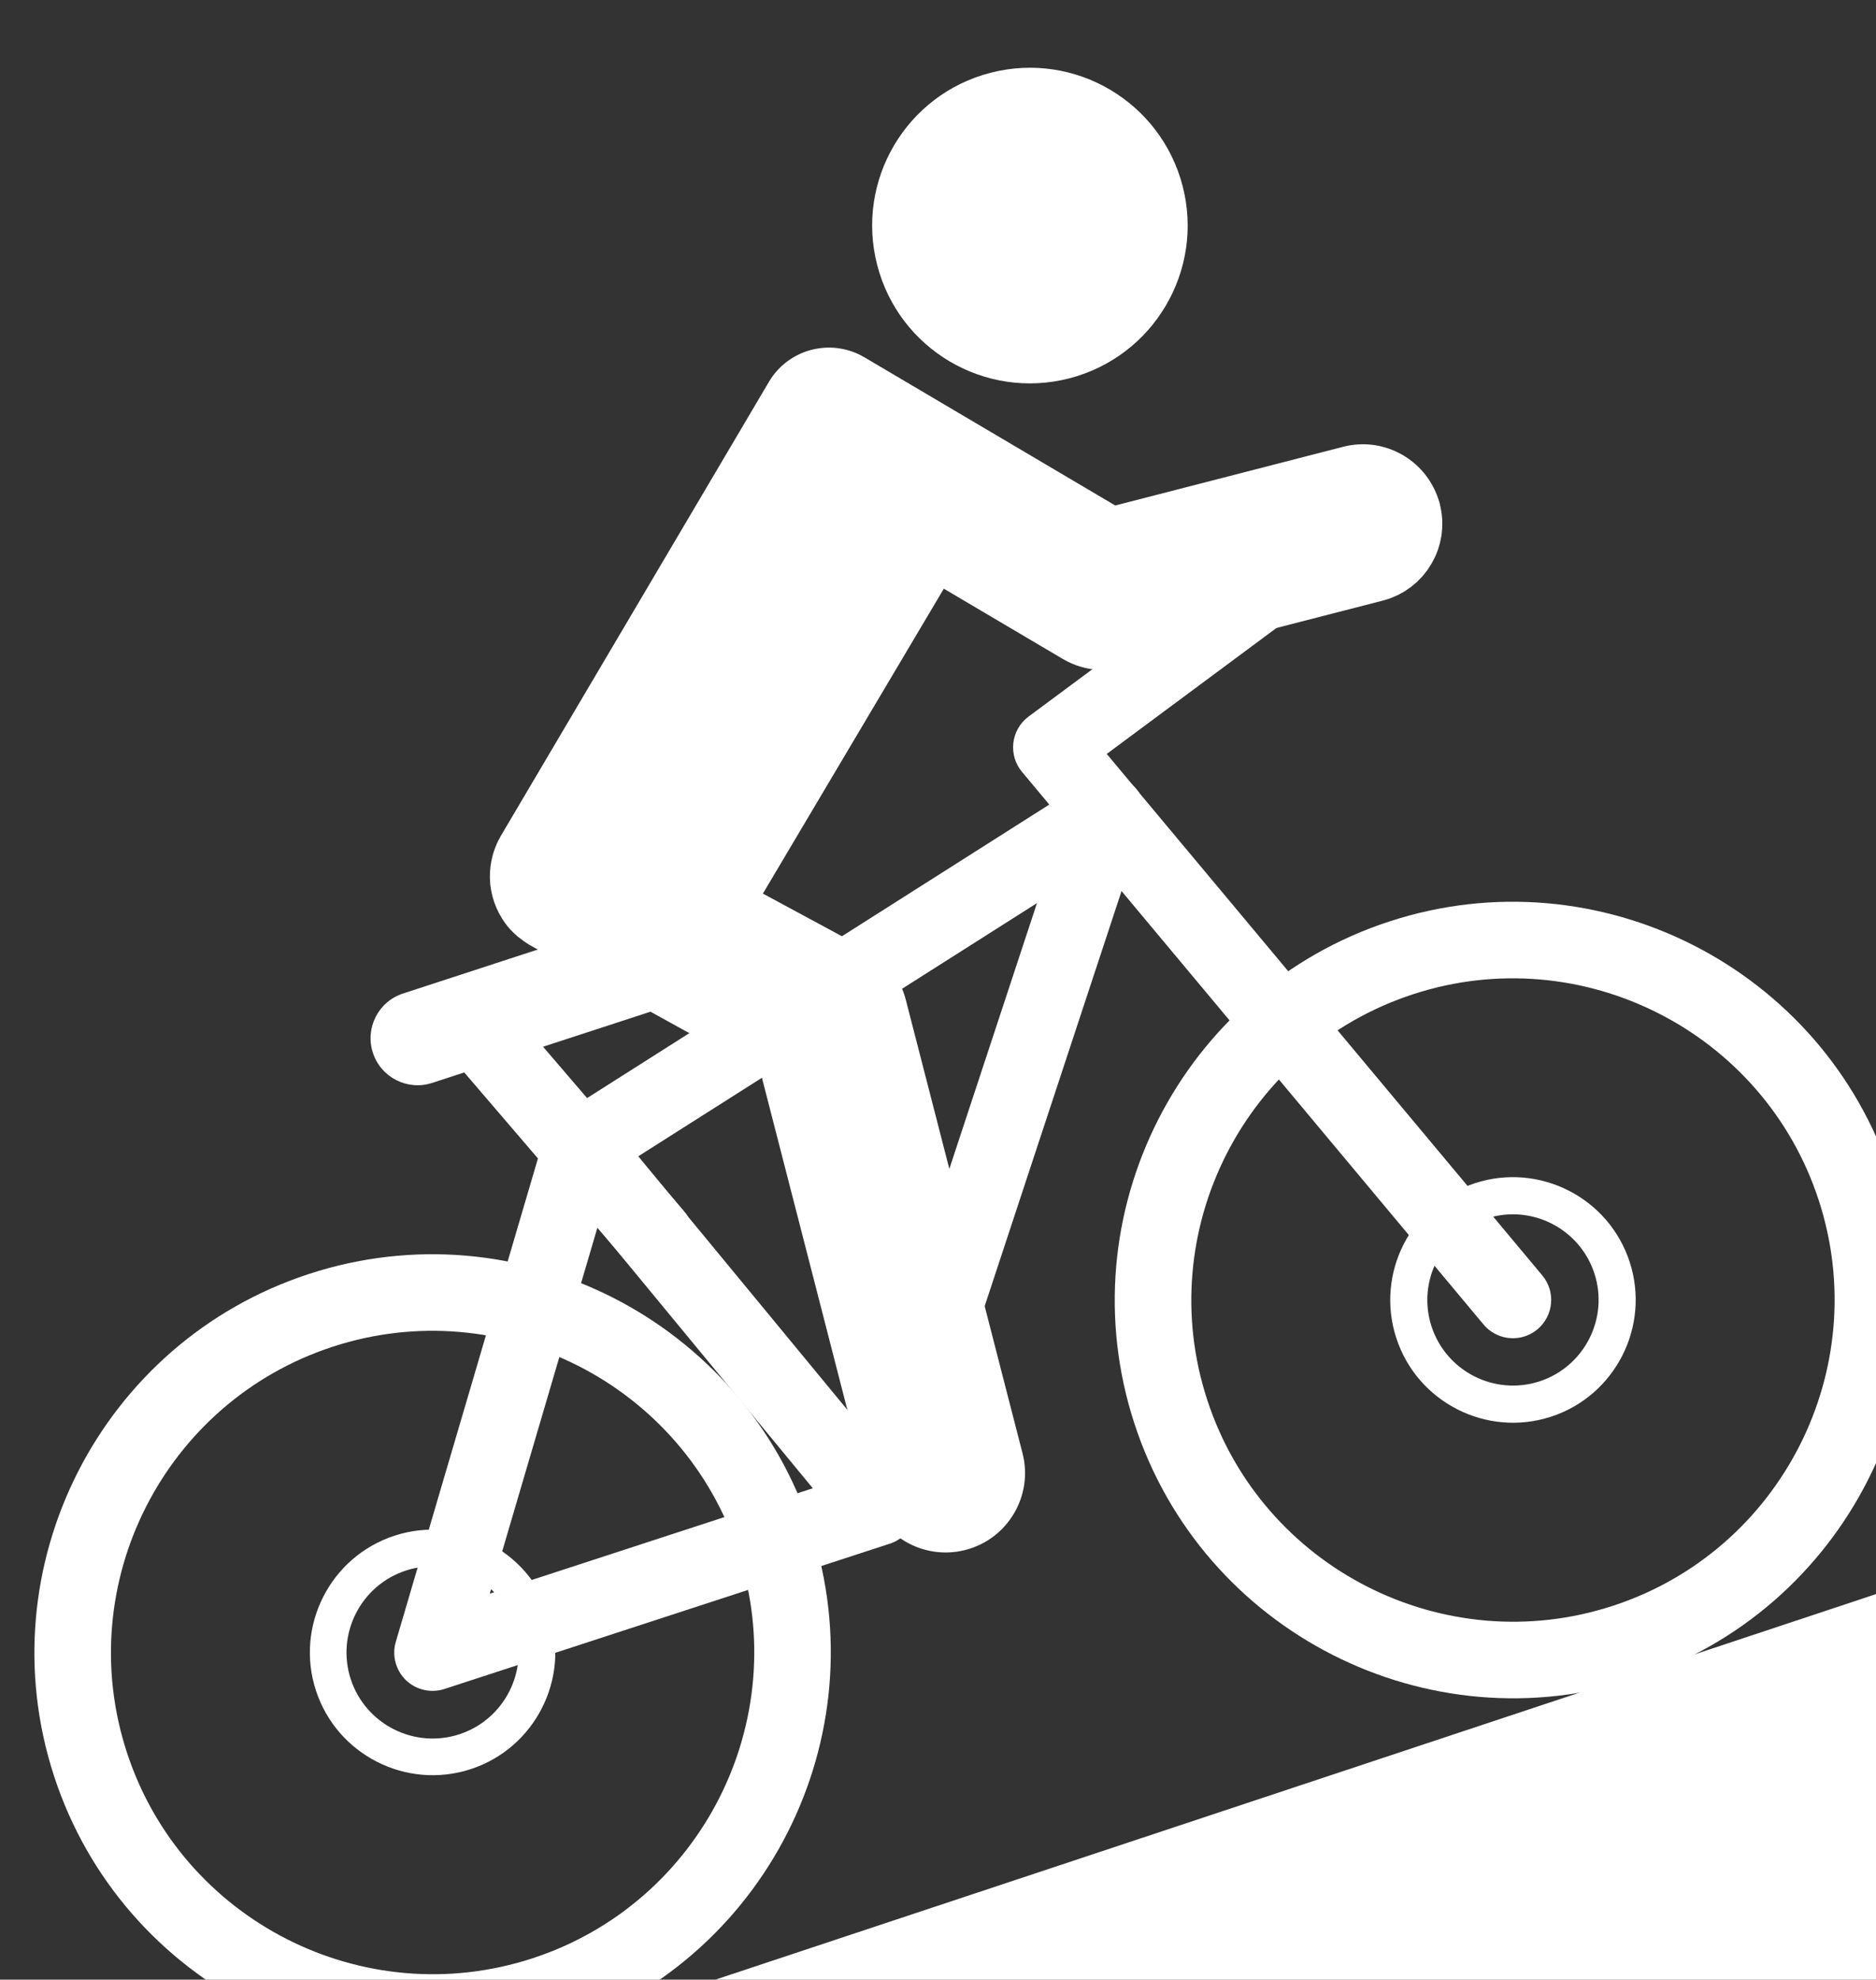 <svg xmlns:dc="http://purl.org/dc/elements/1.1/" xmlns:cc="http://creativecommons.org/ns#"
     xmlns:rdf="http://www.w3.org/1999/02/22-rdf-syntax-ns#" xmlns:svg="http://www.w3.org/2000/svg"
     xmlns="http://www.w3.org/2000/svg" id="svg3804" version="1.1" viewBox="0 0 6.399 6.751"
     height="6.751mm" width="6.399mm">
    <rect x="0" y="0" width="6.399" height="6.751" fill="#333333" stroke="none"/>
    <defs id="defs3798"/>
    <g transform="translate(-86.759,-60.035)" id="layer1">
        <g transform="matrix(0.265,0,0,0.265,11.907,-86.457)" id="layer1-4">
            <g id="g3696" transform="matrix(0.654,0,0,-0.654,296.223,557.669)">
                <path style="fill:#ffffff;fill-rule:nonzero" id="path3698"
                      d="M 0,0 C 1.66,0.428 2.66,2.12 2.233,3.78 1.805,5.441 0.113,6.441 -1.548,6.013 -3.208,5.586 -4.208,3.893 -3.78,2.233 -3.353,0.572 -1.661,-0.428 0,0"/>
            </g>
            <g id="g3700" transform="matrix(0.654,0,0,-0.654,300.733,560.254)">
                <path style="fill:#ffffff;fill-rule:nonzero" id="path3702"
                      d="m 0,0 c 0.019,0.02 0.039,0.039 0.057,0.059 0.016,0.018 0.029,0.037 0.044,0.055 0.017,0.021 0.034,0.041 0.05,0.063 0.014,0.02 0.026,0.04 0.039,0.06 0.015,0.022 0.03,0.044 0.043,0.067 0.012,0.02 0.022,0.041 0.033,0.062 0.013,0.024 0.026,0.047 0.037,0.071 0.01,0.022 0.019,0.045 0.028,0.066 0.009,0.025 0.02,0.049 0.029,0.074 0.008,0.023 0.014,0.047 0.021,0.07 0.007,0.025 0.016,0.05 0.022,0.076 0.006,0.023 0.01,0.047 0.014,0.071 0.005,0.026 0.011,0.052 0.015,0.078 0.003,0.025 0.005,0.049 0.007,0.074 0.002,0.026 0.006,0.053 0.007,0.08 0.001,0.024 0,0.049 0,0.074 0,0.027 0,0.054 -0.001,0.081 C 0.443,1.206 0.44,1.232 0.437,1.257 0.434,1.284 0.432,1.311 0.427,1.338 0.423,1.364 0.417,1.389 0.412,1.414 0.407,1.437 0.404,1.459 0.398,1.482 0.397,1.487 0.395,1.491 0.394,1.496 0.392,1.501 0.392,1.506 0.391,1.51 0.385,1.529 0.378,1.548 0.372,1.567 0.363,1.595 0.354,1.624 0.343,1.651 0.338,1.666 0.331,1.68 0.325,1.694 0.031,2.4 -0.743,2.802 -1.505,2.606 L -5.99,1.451 -7.769,2.502 -10.927,4.367 c -0.653,0.385 -1.495,0.169 -1.88,-0.484 l -0.891,-1.509 -4.384,-7.423 c -0.019,-0.033 -0.037,-0.066 -0.054,-0.1 -0.022,-0.045 -0.041,-0.09 -0.059,-0.137 -0.018,-0.045 -0.033,-0.092 -0.046,-0.139 -0.041,-0.149 -0.06,-0.302 -0.057,-0.456 10e-4,-0.039 0.004,-0.077 0.007,-0.115 0.001,-0.009 0.002,-0.019 0.003,-0.028 0.012,-0.104 0.035,-0.207 0.068,-0.308 0.003,-0.008 0.005,-0.017 0.008,-0.025 0.05,-0.145 0.123,-0.285 0.218,-0.416 0,-0.001 0.001,-0.001 0.001,-0.001 0.062,-0.086 0.135,-0.162 0.214,-0.231 0.008,-0.008 0.016,-0.016 0.025,-0.024 0.019,-0.016 0.04,-0.03 0.06,-0.045 0.072,-0.056 0.148,-0.108 0.229,-0.152 l 4.494,-2.479 1.166,-4.53 0.474,-1.844 0.076,-0.294 0.413,-1.604 c 0.215,-0.836 1.067,-1.339 1.903,-1.124 0.836,0.215 1.339,1.067 1.124,1.903 l -0.422,1.638 -0.058,0.227 -0.591,2.297 -0.197,0.763 -0.497,1.931 -0.533,2.069 c -0.107,0.417 -0.381,0.772 -0.758,0.979 l -2.054,1.108 3.561,6 2.342,-1.383 c 0.22,-0.13 0.466,-0.203 0.717,-0.215 0.156,-0.008 0.314,0.007 0.467,0.047 l 1.667,0.429 1.844,0.475 0.855,0.22 0.214,0.055 0.532,0.137 c 0.053,0.014 0.104,0.03 0.154,0.048 0.016,0.006 0.032,0.014 0.048,0.02 0.033,0.014 0.065,0.027 0.097,0.042 0.019,0.009 0.037,0.02 0.055,0.03 0.027,0.015 0.055,0.029 0.081,0.045 0.019,0.012 0.037,0.026 0.055,0.038 0.024,0.017 0.048,0.032 0.071,0.05 0.019,0.014 0.035,0.029 0.053,0.044 0.021,0.018 0.043,0.035 0.064,0.054 C -0.031,-0.034 -0.016,-0.016 0,0"/>
            </g>
            <g id="g3704" transform="matrix(0.654,0,0,-0.654,302.087,569.997)">
                <path style="fill:#ffffff;fill-rule:nonzero" id="path3706"
                      d="m 0,0 c -0.284,-0.093 -0.609,-0.01 -0.812,0.233 l -9.084,10.874 c -0.133,0.159 -0.194,0.366 -0.17,0.572 0.025,0.206 0.133,0.393 0.299,0.516 l 4.459,3.307 c 0.334,0.248 0.806,0.178 1.054,-0.156 0.248,-0.334 0.178,-0.806 -0.157,-1.054 L -8.228,11.46 0.344,1.199 C 0.611,0.88 0.568,0.405 0.249,0.138 0.173,0.075 0.089,0.029 0,0"/>
            </g>
            <g id="g3708" transform="matrix(0.654,0,0,-0.654,290.676,567.68)">
                <path style="fill:#ffffff;fill-rule:nonzero" id="path3710"
                      d="M 0,0 4.432,-5.373 7.847,4.982 Z m -2.923,-8.606 6.358,2.074 -4.237,5.136 z m 7.876,0.984 c -0.001,0 -0.003,0 -0.004,-0.001 l -8.765,-2.859 c -0.266,-0.086 -0.558,-0.019 -0.759,0.176 -0.2,0.195 -0.276,0.485 -0.197,0.753 l 2.924,9.941 c 0.048,0.164 0.15,0.312 0.301,0.414 0.007,0.005 0.015,0.01 0.022,0.015 L 8.819,7.384 C 9.087,7.555 9.434,7.538 9.685,7.342 9.936,7.147 10.037,6.814 9.938,6.512 L 5.438,-7.132 C 5.429,-7.159 5.419,-7.185 5.408,-7.211 5.395,-7.241 5.379,-7.271 5.362,-7.299 H 5.361 C 5.277,-7.437 5.148,-7.548 4.987,-7.61 4.976,-7.614 4.965,-7.618 4.953,-7.622"/>
            </g>
            <g id="g3712" transform="matrix(0.654,0,0,-0.654,287.685,573.011)">
                <path style="fill:#ffffff;fill-rule:nonzero" id="path3714"
                      d="m 0,0 c -0.888,-0.29 -1.375,-1.248 -1.086,-2.136 0.29,-0.889 1.249,-1.376 2.137,-1.086 0.888,0.29 1.375,1.248 1.085,2.136 C 1.847,-0.197 0.888,0.29 0,0 M 1.275,-3.908 C 0.008,-4.321 -1.358,-3.626 -1.771,-2.36 -2.184,-1.094 -1.49,0.273 -0.224,0.686 1.043,1.099 2.409,0.405 2.822,-0.862 3.235,-2.128 2.541,-3.495 1.275,-3.908"/>
            </g>
            <g id="g3716" transform="matrix(0.654,0,0,-0.654,286.745,570.13)">
                <path style="fill:#ffffff;fill-rule:nonzero" id="path3718"
                      d="m 0,0 c -3.318,-1.082 -5.138,-4.663 -4.055,-7.981 1.082,-3.318 4.662,-5.137 7.981,-4.055 3.318,1.082 5.137,4.663 4.055,7.981 C 6.899,-0.737 3.318,1.082 0,0 m 4.393,-13.468 c -4.108,-1.34 -8.541,0.912 -9.881,5.02 -1.339,4.108 0.912,8.54 5.021,9.88 4.108,1.34 8.54,-0.912 9.88,-5.02 1.34,-4.108 -0.912,-8.54 -5.02,-9.88"/>
            </g>
            <g id="g3720" transform="matrix(0.654,0,0,-0.654,301.593,568.481)">
                <path style="fill:#ffffff;fill-rule:nonzero" id="path3722"
                      d="m 0,0 c -0.883,-0.288 -1.368,-1.241 -1.08,-2.124 0.289,-0.884 1.242,-1.368 2.125,-1.08 0.883,0.288 1.368,1.241 1.08,2.124 C 1.836,-0.196 0.883,0.288 0,0 m 1.272,-3.899 c -1.267,-0.413 -2.633,0.281 -3.046,1.548 -0.413,1.266 0.281,2.633 1.547,3.046 C 1.04,1.108 2.406,0.414 2.819,-0.853 3.232,-2.119 2.538,-3.486 1.272,-3.899"/>
            </g>
            <g id="g3724" transform="matrix(0.654,0,0,-0.654,300.651,565.594)">
                <path style="fill:#ffffff;fill-rule:nonzero" id="path3726"
                      d="m 0,0 c -3.318,-1.082 -5.138,-4.663 -4.055,-7.981 1.082,-3.318 4.662,-5.137 7.981,-4.055 3.318,1.082 5.137,4.663 4.055,7.981 C 6.899,-0.737 3.318,1.082 0,0 m 4.393,-13.468 c -4.108,-1.34 -8.541,0.912 -9.881,5.02 -1.34,4.108 0.913,8.54 5.021,9.88 4.108,1.34 8.54,-0.912 9.88,-5.02 1.34,-4.108 -0.912,-8.54 -5.02,-9.88"/>
            </g>
            <g id="g3728" transform="matrix(0.654,0,0,-0.654,291.044,569.176)">
                <path style="fill:#ffffff;fill-rule:nonzero" id="path3730"
                      d="m 0,0 c -0.281,-0.092 -0.602,-0.012 -0.806,0.226 l -3.443,4.016 c -0.271,0.316 -0.234,0.791 0.082,1.062 0.316,0.271 0.791,0.234 1.062,-0.081 L 0.338,1.207 C 0.609,0.891 0.572,0.415 0.256,0.144 0.179,0.078 0.091,0.03 0,0"/>
            </g>
            <g id="g3732" transform="matrix(0.654,0,0,-0.654,290.95,565.781)">
                <path style="fill:#ffffff;fill-rule:nonzero" id="path3734"
                      d="m 0,0 -4.476,-1.46 c -0.485,-0.158 -1.008,0.107 -1.166,0.593 -0.159,0.486 0.107,1.008 0.592,1.166 l 4.476,1.46 C -0.088,1.918 0.434,1.652 0.593,1.166 0.751,0.681 0.486,0.158 0,0"/>
            </g>
            <g id="g3736" transform="matrix(0.654,0,0,-0.654,288.921,579.188)">
                <path style="fill:#ffffff;fill-rule:nonzero" id="path3738" d="M 0,0 27.795,9.231 V 0 Z"/>
            </g>
        </g>
    </g>
</svg>